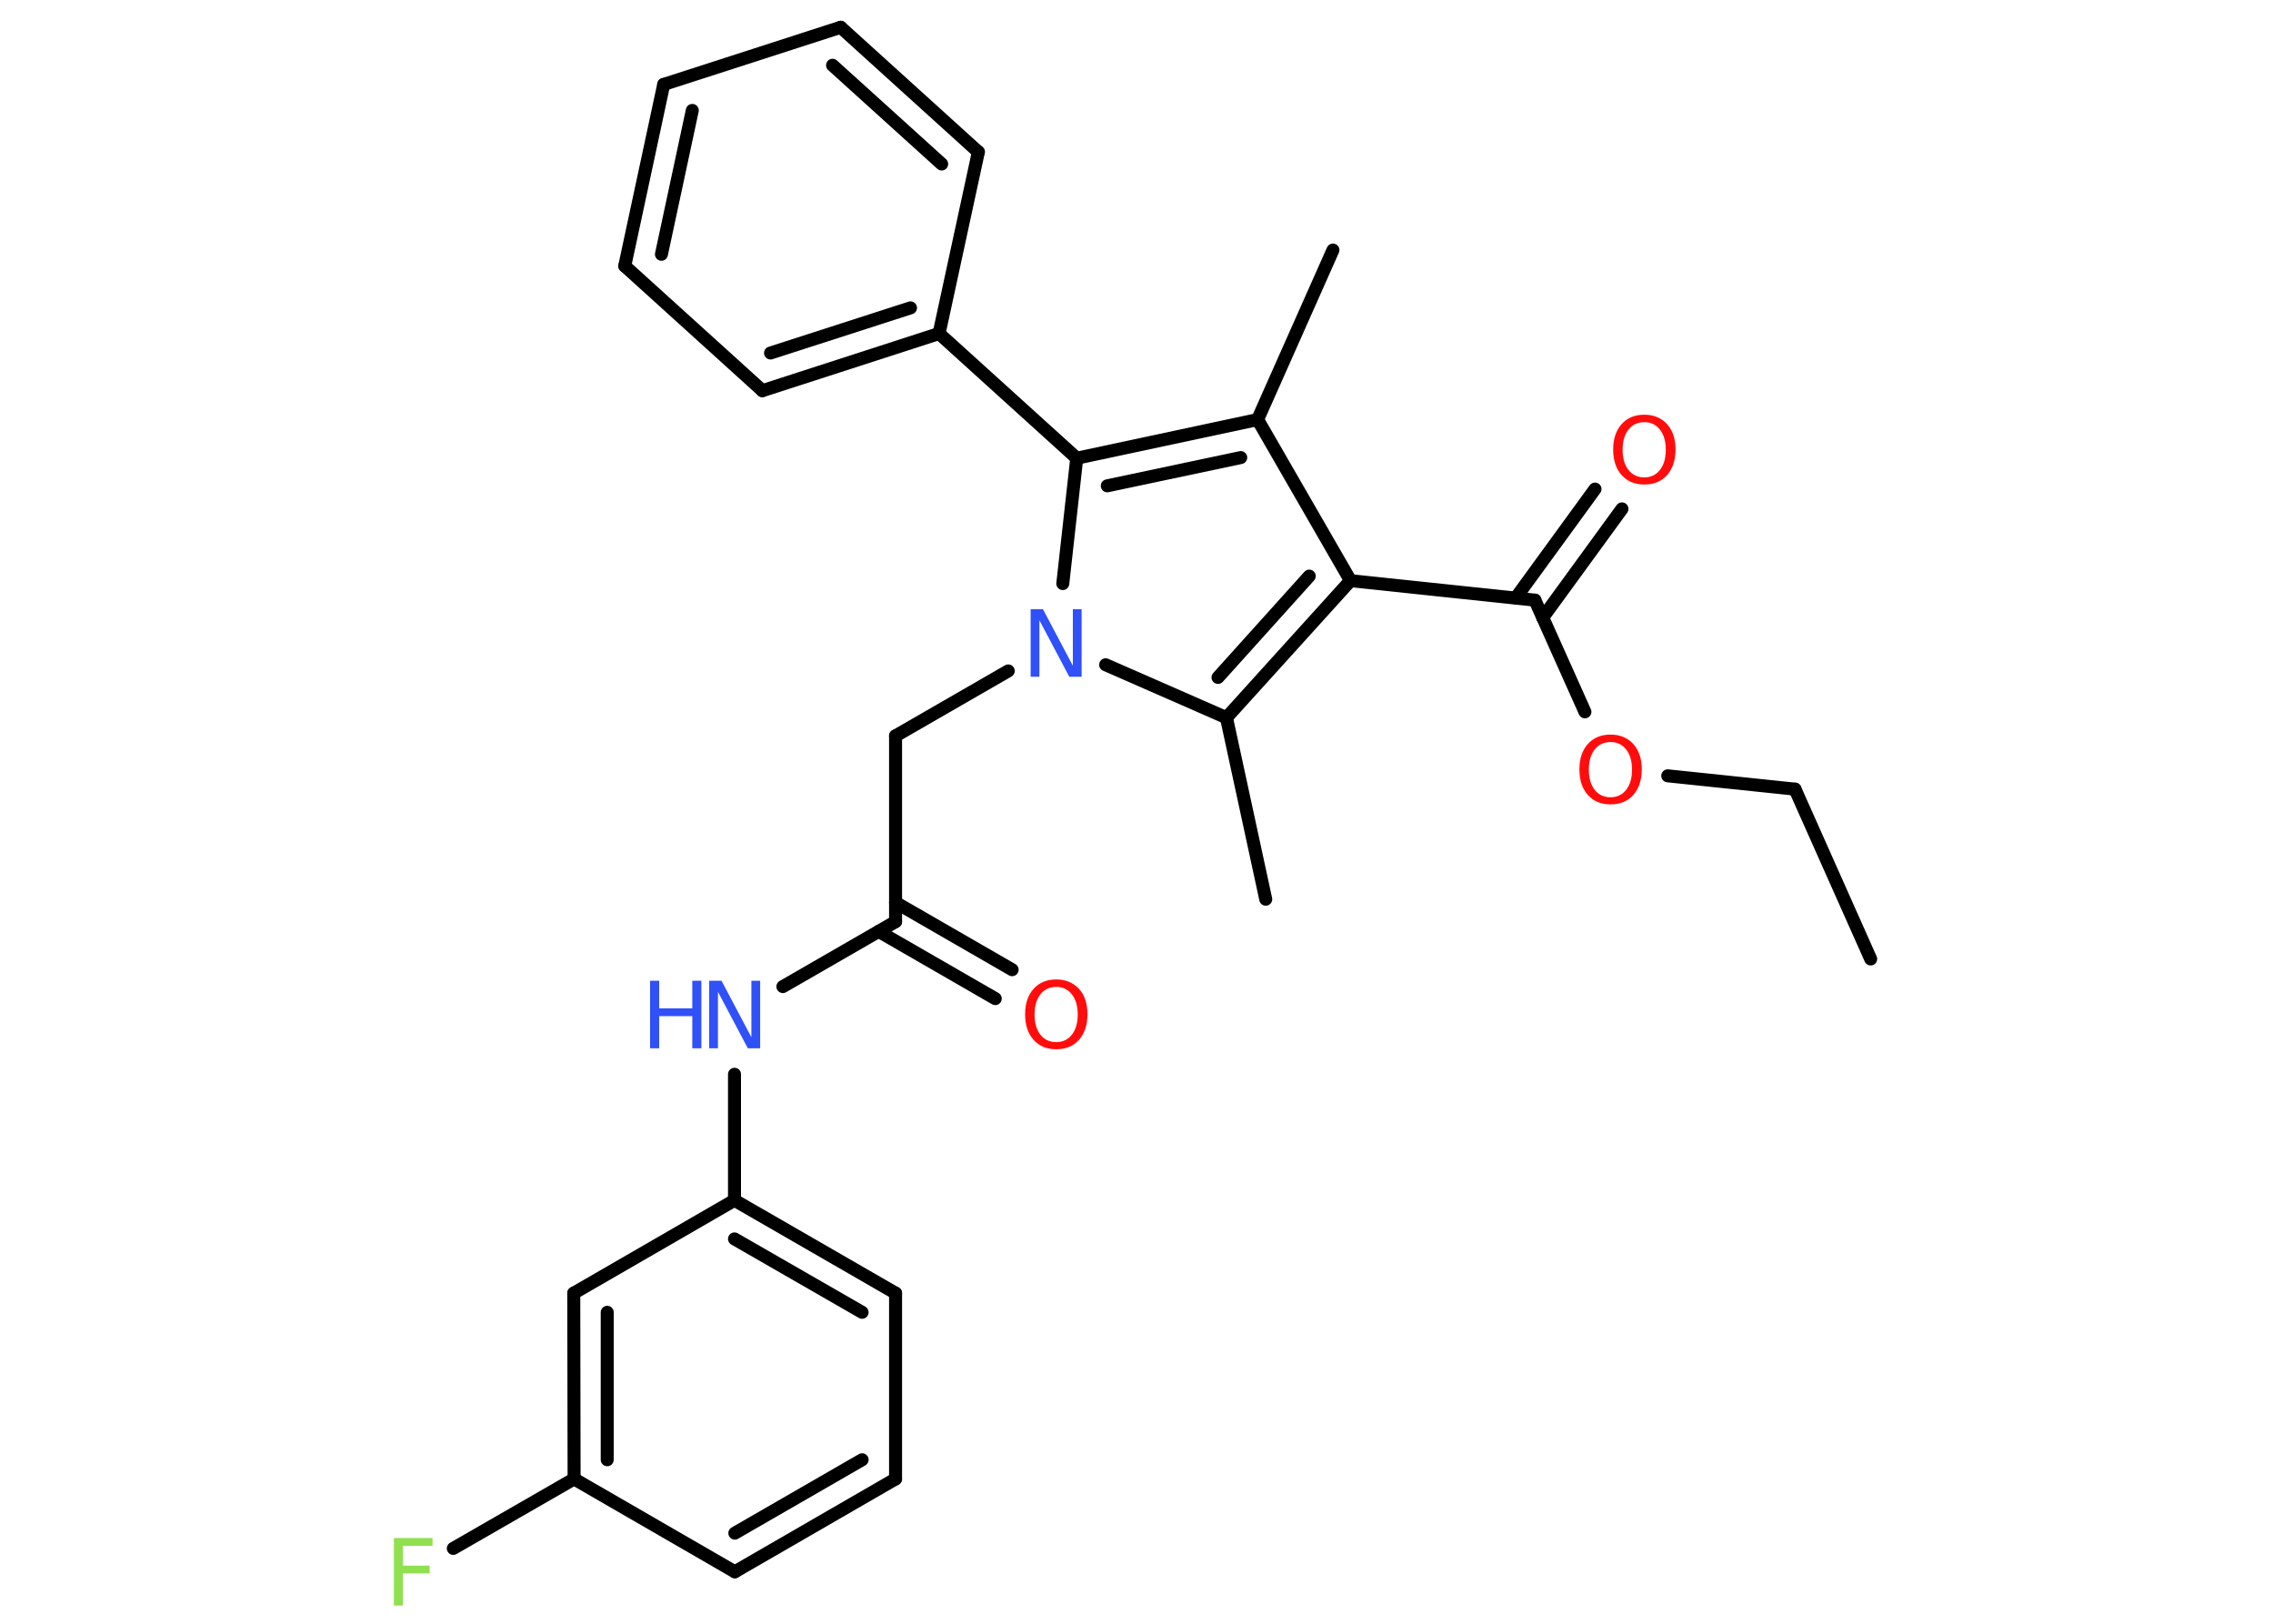 <?xml version='1.0' encoding='UTF-8'?>
<!DOCTYPE svg PUBLIC "-//W3C//DTD SVG 1.1//EN" "http://www.w3.org/Graphics/SVG/1.1/DTD/svg11.dtd">
<svg version='1.2' xmlns='http://www.w3.org/2000/svg' xmlns:xlink='http://www.w3.org/1999/xlink' width='70.0mm' height='50.0mm' viewBox='0 0 70.0 50.0'>
  <desc>Generated by the Chemistry Development Kit (http://github.com/cdk)</desc>
  <g stroke-linecap='round' stroke-linejoin='round' stroke='#000000' stroke-width='.4' fill='#FF0D0D'>
    <rect x='.0' y='.0' width='70.0' height='50.0' fill='#FFFFFF' stroke='none'/>
    <g id='mol1' class='mol'>
      <line id='mol1bnd1' class='bond' x1='57.61' y1='29.53' x2='55.28' y2='24.3'/>
      <line id='mol1bnd2' class='bond' x1='55.28' y1='24.3' x2='51.36' y2='23.89'/>
      <line id='mol1bnd3' class='bond' x1='48.81' y1='21.92' x2='47.27' y2='18.48'/>
      <g id='mol1bnd4' class='bond'>
        <line x1='46.68' y1='18.41' x2='49.12' y2='15.06'/>
        <line x1='47.51' y1='19.02' x2='49.95' y2='15.67'/>
      </g>
      <line id='mol1bnd5' class='bond' x1='47.27' y1='18.48' x2='41.59' y2='17.88'/>
      <line id='mol1bnd6' class='bond' x1='41.59' y1='17.88' x2='38.73' y2='12.92'/>
      <line id='mol1bnd7' class='bond' x1='38.73' y1='12.92' x2='41.05' y2='7.7'/>
      <g id='mol1bnd8' class='bond'>
        <line x1='38.73' y1='12.92' x2='33.16' y2='14.11'/>
        <line x1='38.21' y1='14.09' x2='34.1' y2='14.96'/>
      </g>
      <line id='mol1bnd9' class='bond' x1='33.16' y1='14.11' x2='28.92' y2='10.27'/>
      <g id='mol1bnd10' class='bond'>
        <line x1='23.48' y1='12.03' x2='28.92' y2='10.27'/>
        <line x1='23.73' y1='10.87' x2='28.04' y2='9.48'/>
      </g>
      <line id='mol1bnd11' class='bond' x1='23.48' y1='12.03' x2='19.24' y2='8.19'/>
      <g id='mol1bnd12' class='bond'>
        <line x1='20.44' y1='2.6' x2='19.24' y2='8.19'/>
        <line x1='21.32' y1='3.4' x2='20.37' y2='7.83'/>
      </g>
      <line id='mol1bnd13' class='bond' x1='20.44' y1='2.6' x2='25.89' y2='.84'/>
      <g id='mol1bnd14' class='bond'>
        <line x1='30.13' y1='4.68' x2='25.89' y2='.84'/>
        <line x1='29.0' y1='5.05' x2='25.64' y2='2.01'/>
      </g>
      <line id='mol1bnd15' class='bond' x1='28.92' y1='10.27' x2='30.13' y2='4.68'/>
      <line id='mol1bnd16' class='bond' x1='33.16' y1='14.11' x2='32.73' y2='17.97'/>
      <line id='mol1bnd17' class='bond' x1='31.05' y1='20.66' x2='27.58' y2='22.66'/>
      <line id='mol1bnd18' class='bond' x1='27.58' y1='22.66' x2='27.58' y2='28.38'/>
      <g id='mol1bnd19' class='bond'>
        <line x1='27.58' y1='27.79' x2='31.17' y2='29.86'/>
        <line x1='27.06' y1='28.68' x2='30.65' y2='30.75'/>
      </g>
      <line id='mol1bnd20' class='bond' x1='27.58' y1='28.38' x2='24.11' y2='30.38'/>
      <line id='mol1bnd21' class='bond' x1='22.62' y1='33.08' x2='22.62' y2='36.96'/>
      <g id='mol1bnd22' class='bond'>
        <line x1='27.58' y1='39.82' x2='22.62' y2='36.96'/>
        <line x1='26.55' y1='40.41' x2='22.62' y2='38.15'/>
      </g>
      <line id='mol1bnd23' class='bond' x1='27.58' y1='39.82' x2='27.58' y2='45.54'/>
      <g id='mol1bnd24' class='bond'>
        <line x1='22.63' y1='48.4' x2='27.58' y2='45.54'/>
        <line x1='22.63' y1='47.21' x2='26.55' y2='44.95'/>
      </g>
      <line id='mol1bnd25' class='bond' x1='22.63' y1='48.4' x2='17.68' y2='45.54'/>
      <line id='mol1bnd26' class='bond' x1='17.68' y1='45.54' x2='13.96' y2='47.68'/>
      <g id='mol1bnd27' class='bond'>
        <line x1='17.67' y1='39.82' x2='17.68' y2='45.54'/>
        <line x1='18.7' y1='40.41' x2='18.7' y2='44.95'/>
      </g>
      <line id='mol1bnd28' class='bond' x1='22.62' y1='36.96' x2='17.67' y2='39.82'/>
      <line id='mol1bnd29' class='bond' x1='34.05' y1='20.47' x2='37.77' y2='22.1'/>
      <g id='mol1bnd30' class='bond'>
        <line x1='37.77' y1='22.1' x2='41.59' y2='17.88'/>
        <line x1='37.51' y1='20.86' x2='40.32' y2='17.74'/>
      </g>
      <line id='mol1bnd31' class='bond' x1='37.77' y1='22.1' x2='38.98' y2='27.69'/>
      <path id='mol1atm3' class='atom' d='M49.6 22.85q-.31 .0 -.49 .23q-.18 .23 -.18 .62q.0 .39 .18 .62q.18 .23 .49 .23q.3 .0 .48 -.23q.18 -.23 .18 -.62q.0 -.39 -.18 -.62q-.18 -.23 -.48 -.23zM49.6 22.62q.43 .0 .7 .29q.26 .29 .26 .78q.0 .49 -.26 .79q-.26 .29 -.7 .29q-.44 .0 -.7 -.29q-.26 -.29 -.26 -.79q.0 -.49 .26 -.78q.26 -.29 .7 -.29z' stroke='none'/>
      <path id='mol1atm5' class='atom' d='M50.64 13.0q-.31 .0 -.49 .23q-.18 .23 -.18 .62q.0 .39 .18 .62q.18 .23 .49 .23q.3 .0 .48 -.23q.18 -.23 .18 -.62q.0 -.39 -.18 -.62q-.18 -.23 -.48 -.23zM50.64 12.77q.43 .0 .7 .29q.26 .29 .26 .78q.0 .49 -.26 .79q-.26 .29 -.7 .29q-.44 .0 -.7 -.29q-.26 -.29 -.26 -.79q.0 -.49 .26 -.78q.26 -.29 .7 -.29z' stroke='none'/>
      <path id='mol1atm16' class='atom' d='M31.74 18.76h.38l.92 1.74v-1.74h.27v2.08h-.38l-.92 -1.74v1.74h-.27v-2.08z' stroke='none' fill='#3050F8'/>
      <path id='mol1atm19' class='atom' d='M32.53 30.39q-.31 .0 -.49 .23q-.18 .23 -.18 .62q.0 .39 .18 .62q.18 .23 .49 .23q.3 .0 .48 -.23q.18 -.23 .18 -.62q.0 -.39 -.18 -.62q-.18 -.23 -.48 -.23zM32.53 30.16q.43 .0 .7 .29q.26 .29 .26 .78q.0 .49 -.26 .79q-.26 .29 -.7 .29q-.44 .0 -.7 -.29q-.26 -.29 -.26 -.79q.0 -.49 .26 -.78q.26 -.29 .7 -.29z' stroke='none'/>
      <g id='mol1atm20' class='atom'>
        <path d='M21.84 30.2h.38l.92 1.74v-1.74h.27v2.08h-.38l-.92 -1.74v1.74h-.27v-2.08z' stroke='none' fill='#3050F8'/>
        <path d='M20.02 30.2h.28v.85h1.02v-.85h.28v2.08h-.28v-.99h-1.02v.99h-.28v-2.08z' stroke='none' fill='#3050F8'/>
      </g>
      <path id='mol1atm26' class='atom' d='M12.13 47.36h1.19v.24h-.91v.61h.82v.24h-.82v.99h-.28v-2.08z' stroke='none' fill='#90E050'/>
    </g>
  </g>
</svg>
